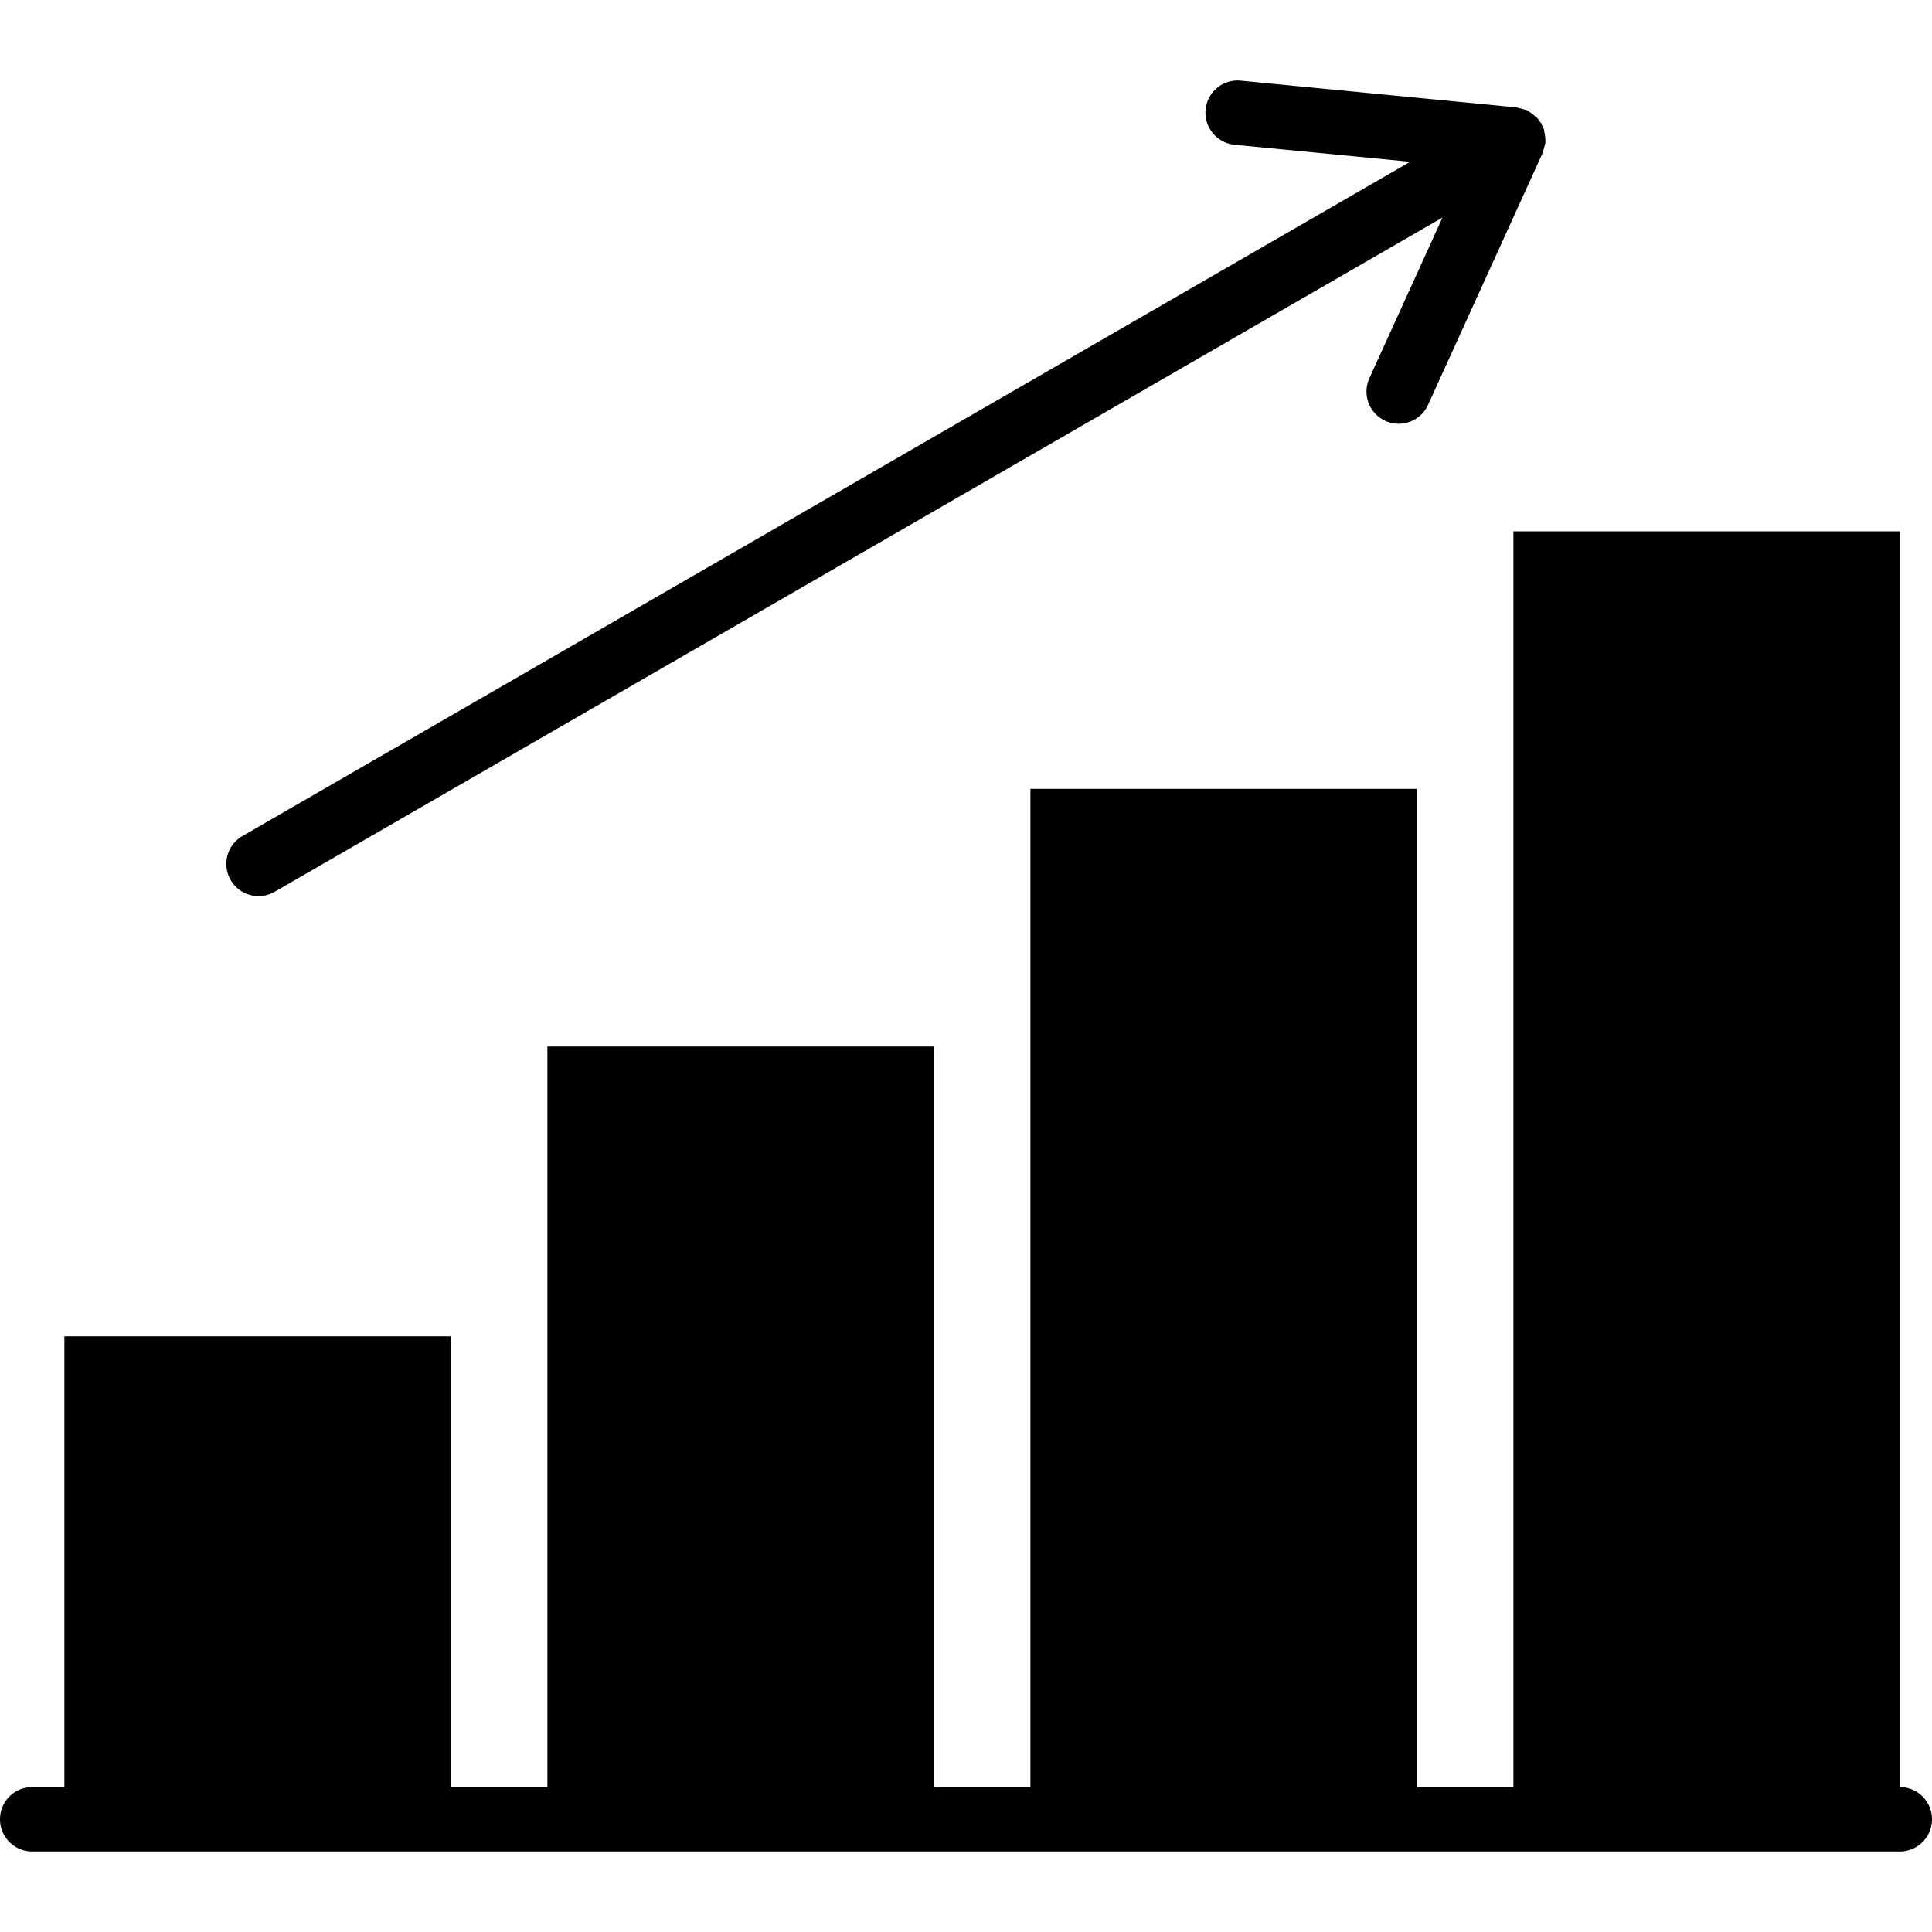 <svg xmlns="http://www.w3.org/2000/svg" viewBox="0 0 60 60"><path d="M59 55.5v-39H47v39h-3v-31H32v31h-3v-23H17v23h-3v-14H2v14H1a1 1 0 100 2h58a1 1 0 100-2zM8.03 27.83a.995.995 0 00.499-.134l36.269-20.94-2.27 4.99a.999.999 0 00.91 1.414c.38 0 .743-.218.911-.586l3.562-7.83c.011-.025.009-.052.018-.078a.97.97 0 00.044-.16c.005-.028.021-.051.023-.08.001-.012-.004-.022-.003-.034.002-.038-.002-.073-.004-.111a1.006 1.006 0 00-.024-.162c-.008-.038-.01-.077-.023-.114-.012-.036-.033-.066-.049-.101-.013-.023-.013-.05-.027-.074-.014-.024-.038-.038-.054-.061-.021-.031-.037-.064-.062-.092-.026-.03-.059-.051-.089-.078a1.033 1.033 0 00-.128-.101c-.031-.02-.059-.042-.093-.059-.011-.005-.017-.015-.028-.02-.025-.011-.052-.009-.077-.018a.968.968 0 00-.166-.044c-.026-.005-.047-.02-.074-.022l-8.562-.83a.996.996 0 00-1.092.898 1 1 0 00.898 1.092l5.456.529-36.266 20.94a1 1 0 00.501 1.866z"/></svg>